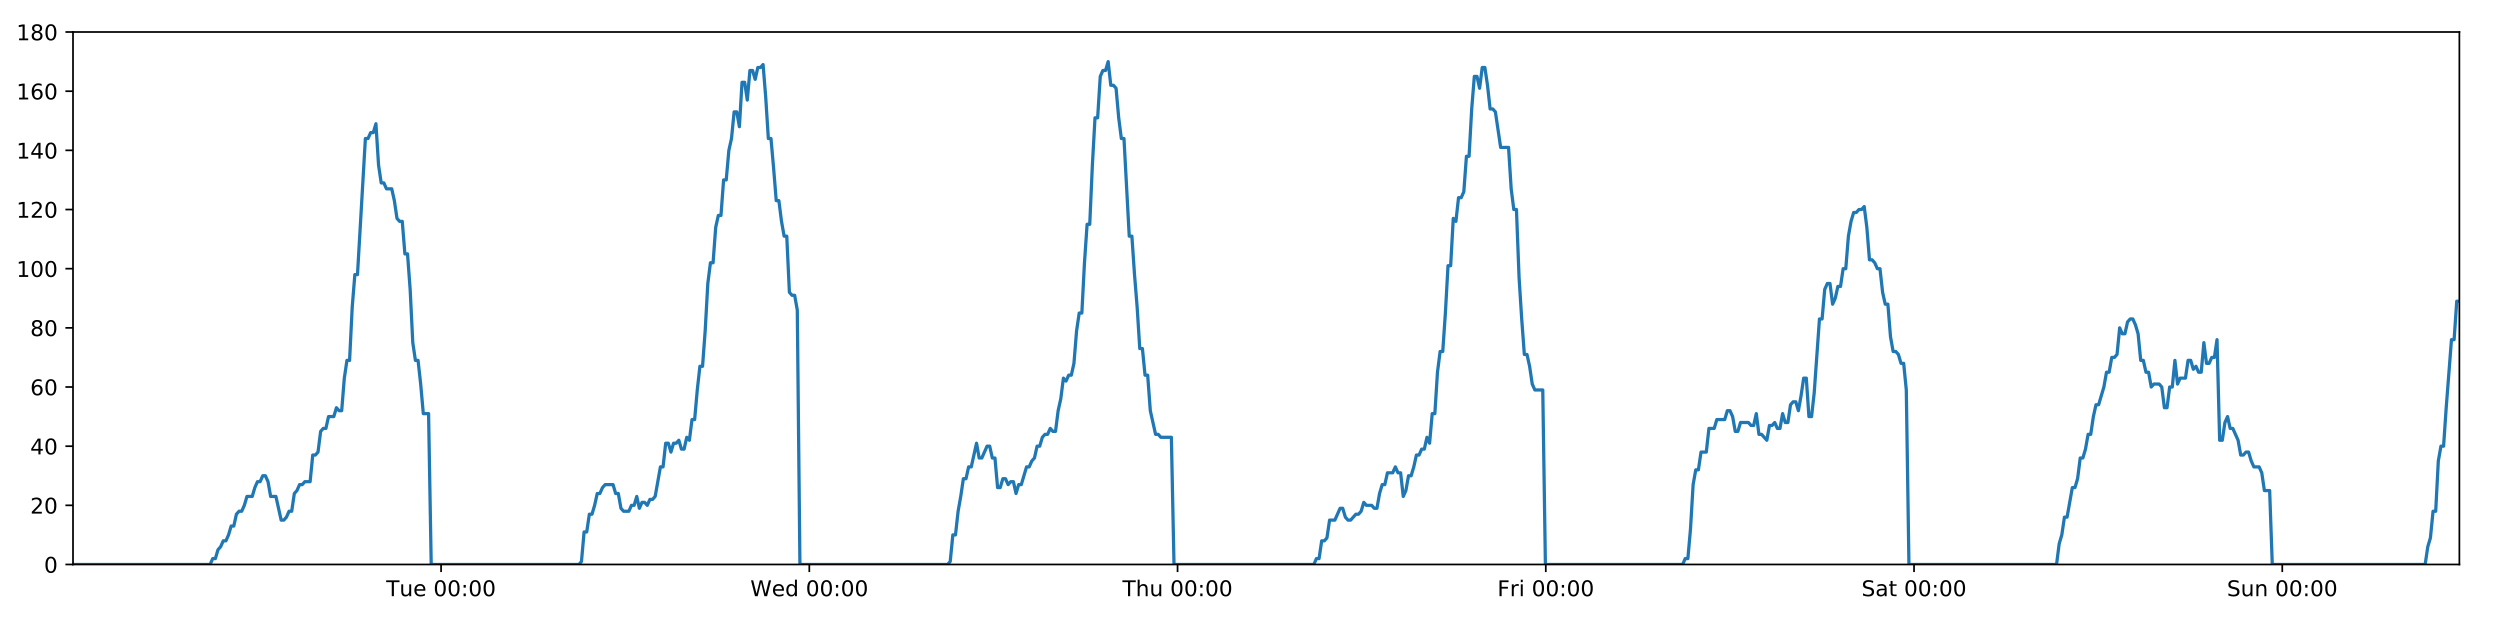 <?xml version="1.0" encoding="utf-8" standalone="no"?>
<!DOCTYPE svg PUBLIC "-//W3C//DTD SVG 1.1//EN"
  "http://www.w3.org/Graphics/SVG/1.1/DTD/svg11.dtd">
<!-- Created with matplotlib (https://matplotlib.org/) -->
<svg height="288pt" version="1.1" viewBox="0 0 1152 288" width="1152pt" xmlns="http://www.w3.org/2000/svg" xmlns:xlink="http://www.w3.org/1999/xlink">
 <defs>
  <style type="text/css">
*{stroke-linecap:butt;stroke-linejoin:round;}
  </style>
 </defs>
 <g id="figure_1">
  <g id="patch_1">
   <path d="M 0 288 
L 1152 288 
L 1152 0 
L 0 0 
z
" style="fill:#ffffff;"/>
  </g>
  <g id="axes_1">
   <g id="patch_2">
    <path d="M 33.64 260.12 
L 1133.28 260.12 
L 1133.28 14.76 
L 33.64 14.76 
z
" style="fill:#ffffff;"/>
   </g>
   <g id="matplotlib.axis_1">
    <g id="xtick_1">
     <g id="line2d_1">
      <defs>
       <path d="M 0 0 
L 0 3.5 
" id="m3bf794b1e0" style="stroke:#000000;stroke-width:0.8;"/>
      </defs>
      <g>
       <use style="stroke:#000000;stroke-width:0.8;" x="203.248" xlink:href="#m3bf794b1e0" y="260.12"/>
      </g>
     </g>
     <g id="text_1">
      <!-- Tue 00:00 -->
      <defs>
       <path d="M -0.297 72.906 
L 61.375 72.906 
L 61.375 64.594 
L 35.5 64.594 
L 35.5 0 
L 25.594 0 
L 25.594 64.594 
L -0.297 64.594 
z
" id="DejaVuSans-84"/>
       <path d="M 8.5 21.578 
L 8.5 54.688 
L 17.484 54.688 
L 17.484 21.922 
Q 17.484 14.156 20.5 10.266 
Q 23.531 6.391 29.594 6.391 
Q 36.859 6.391 41.078 11.031 
Q 45.312 15.672 45.312 23.688 
L 45.312 54.688 
L 54.297 54.688 
L 54.297 0 
L 45.312 0 
L 45.312 8.406 
Q 42.047 3.422 37.719 1 
Q 33.406 -1.422 27.688 -1.422 
Q 18.266 -1.422 13.375 4.438 
Q 8.5 10.297 8.5 21.578 
z
M 31.109 56 
z
" id="DejaVuSans-117"/>
       <path d="M 56.203 29.594 
L 56.203 25.203 
L 14.891 25.203 
Q 15.484 15.922 20.484 11.062 
Q 25.484 6.203 34.422 6.203 
Q 39.594 6.203 44.453 7.469 
Q 49.312 8.734 54.109 11.281 
L 54.109 2.781 
Q 49.266 0.734 44.188 -0.344 
Q 39.109 -1.422 33.891 -1.422 
Q 20.797 -1.422 13.156 6.188 
Q 5.516 13.812 5.516 26.812 
Q 5.516 40.234 12.766 48.109 
Q 20.016 56 32.328 56 
Q 43.359 56 49.781 48.891 
Q 56.203 41.797 56.203 29.594 
z
M 47.219 32.234 
Q 47.125 39.594 43.094 43.984 
Q 39.062 48.391 32.422 48.391 
Q 24.906 48.391 20.391 44.141 
Q 15.875 39.891 15.188 32.172 
z
" id="DejaVuSans-101"/>
       <path id="DejaVuSans-32"/>
       <path d="M 31.781 66.406 
Q 24.172 66.406 20.328 58.906 
Q 16.5 51.422 16.5 36.375 
Q 16.5 21.391 20.328 13.891 
Q 24.172 6.391 31.781 6.391 
Q 39.453 6.391 43.281 13.891 
Q 47.125 21.391 47.125 36.375 
Q 47.125 51.422 43.281 58.906 
Q 39.453 66.406 31.781 66.406 
z
M 31.781 74.219 
Q 44.047 74.219 50.516 64.516 
Q 56.984 54.828 56.984 36.375 
Q 56.984 17.969 50.516 8.266 
Q 44.047 -1.422 31.781 -1.422 
Q 19.531 -1.422 13.062 8.266 
Q 6.594 17.969 6.594 36.375 
Q 6.594 54.828 13.062 64.516 
Q 19.531 74.219 31.781 74.219 
z
" id="DejaVuSans-48"/>
       <path d="M 11.719 12.406 
L 22.016 12.406 
L 22.016 0 
L 11.719 0 
z
M 11.719 51.703 
L 22.016 51.703 
L 22.016 39.312 
L 11.719 39.312 
z
" id="DejaVuSans-58"/>
      </defs>
      <g transform="translate(177.962 274.718)scale(0.1 -0.1)">
       <use xlink:href="#DejaVuSans-84"/>
       <use x="60.85" xlink:href="#DejaVuSans-117"/>
       <use x="124.229" xlink:href="#DejaVuSans-101"/>
       <use x="185.752" xlink:href="#DejaVuSans-32"/>
       <use x="217.539" xlink:href="#DejaVuSans-48"/>
       <use x="281.162" xlink:href="#DejaVuSans-48"/>
       <use x="344.785" xlink:href="#DejaVuSans-58"/>
       <use x="378.477" xlink:href="#DejaVuSans-48"/>
       <use x="442.1" xlink:href="#DejaVuSans-48"/>
      </g>
     </g>
    </g>
    <g id="xtick_2">
     <g id="line2d_2">
      <g>
       <use style="stroke:#000000;stroke-width:0.8;" x="372.932" xlink:href="#m3bf794b1e0" y="260.12"/>
      </g>
     </g>
     <g id="text_2">
      <!-- Wed 00:00 -->
      <defs>
       <path d="M 3.328 72.906 
L 13.281 72.906 
L 28.609 11.281 
L 43.891 72.906 
L 54.984 72.906 
L 70.312 11.281 
L 85.594 72.906 
L 95.609 72.906 
L 77.297 0 
L 64.891 0 
L 49.516 63.281 
L 33.984 0 
L 21.578 0 
z
" id="DejaVuSans-87"/>
       <path d="M 45.406 46.391 
L 45.406 75.984 
L 54.391 75.984 
L 54.391 0 
L 45.406 0 
L 45.406 8.203 
Q 42.578 3.328 38.25 0.953 
Q 33.938 -1.422 27.875 -1.422 
Q 17.969 -1.422 11.734 6.484 
Q 5.516 14.406 5.516 27.297 
Q 5.516 40.188 11.734 48.094 
Q 17.969 56 27.875 56 
Q 33.938 56 38.25 53.625 
Q 42.578 51.266 45.406 46.391 
z
M 14.797 27.297 
Q 14.797 17.391 18.875 11.75 
Q 22.953 6.109 30.078 6.109 
Q 37.203 6.109 41.297 11.75 
Q 45.406 17.391 45.406 27.297 
Q 45.406 37.203 41.297 42.844 
Q 37.203 48.484 30.078 48.484 
Q 22.953 48.484 18.875 42.844 
Q 14.797 37.203 14.797 27.297 
z
" id="DejaVuSans-100"/>
      </defs>
      <g transform="translate(345.743 274.718)scale(0.1 -0.1)">
       <use xlink:href="#DejaVuSans-87"/>
       <use x="98.799" xlink:href="#DejaVuSans-101"/>
       <use x="160.322" xlink:href="#DejaVuSans-100"/>
       <use x="223.799" xlink:href="#DejaVuSans-32"/>
       <use x="255.586" xlink:href="#DejaVuSans-48"/>
       <use x="319.209" xlink:href="#DejaVuSans-48"/>
       <use x="382.832" xlink:href="#DejaVuSans-58"/>
       <use x="416.523" xlink:href="#DejaVuSans-48"/>
       <use x="480.146" xlink:href="#DejaVuSans-48"/>
      </g>
     </g>
    </g>
    <g id="xtick_3">
     <g id="line2d_3">
      <g>
       <use style="stroke:#000000;stroke-width:0.8;" x="542.616" xlink:href="#m3bf794b1e0" y="260.12"/>
      </g>
     </g>
     <g id="text_3">
      <!-- Thu 00:00 -->
      <defs>
       <path d="M 54.891 33.016 
L 54.891 0 
L 45.906 0 
L 45.906 32.719 
Q 45.906 40.484 42.875 44.328 
Q 39.844 48.188 33.797 48.188 
Q 26.516 48.188 22.312 43.547 
Q 18.109 38.922 18.109 30.906 
L 18.109 0 
L 9.078 0 
L 9.078 75.984 
L 18.109 75.984 
L 18.109 46.188 
Q 21.344 51.125 25.703 53.562 
Q 30.078 56 35.797 56 
Q 45.219 56 50.047 50.172 
Q 54.891 44.344 54.891 33.016 
z
" id="DejaVuSans-104"/>
      </defs>
      <g transform="translate(517.227 274.718)scale(0.1 -0.1)">
       <use xlink:href="#DejaVuSans-84"/>
       <use x="61.084" xlink:href="#DejaVuSans-104"/>
       <use x="124.463" xlink:href="#DejaVuSans-117"/>
       <use x="187.842" xlink:href="#DejaVuSans-32"/>
       <use x="219.629" xlink:href="#DejaVuSans-48"/>
       <use x="283.252" xlink:href="#DejaVuSans-48"/>
       <use x="346.875" xlink:href="#DejaVuSans-58"/>
       <use x="380.566" xlink:href="#DejaVuSans-48"/>
       <use x="444.189" xlink:href="#DejaVuSans-48"/>
      </g>
     </g>
    </g>
    <g id="xtick_4">
     <g id="line2d_4">
      <g>
       <use style="stroke:#000000;stroke-width:0.8;" x="712.3" xlink:href="#m3bf794b1e0" y="260.12"/>
      </g>
     </g>
     <g id="text_4">
      <!-- Fri 00:00 -->
      <defs>
       <path d="M 9.812 72.906 
L 51.703 72.906 
L 51.703 64.594 
L 19.672 64.594 
L 19.672 43.109 
L 48.578 43.109 
L 48.578 34.812 
L 19.672 34.812 
L 19.672 0 
L 9.812 0 
z
" id="DejaVuSans-70"/>
       <path d="M 41.109 46.297 
Q 39.594 47.172 37.812 47.578 
Q 36.031 48 33.891 48 
Q 26.266 48 22.188 43.047 
Q 18.109 38.094 18.109 28.812 
L 18.109 0 
L 9.078 0 
L 9.078 54.688 
L 18.109 54.688 
L 18.109 46.188 
Q 20.953 51.172 25.484 53.578 
Q 30.031 56 36.531 56 
Q 37.453 56 38.578 55.875 
Q 39.703 55.766 41.062 55.516 
z
" id="DejaVuSans-114"/>
       <path d="M 9.422 54.688 
L 18.406 54.688 
L 18.406 0 
L 9.422 0 
z
M 9.422 75.984 
L 18.406 75.984 
L 18.406 64.594 
L 9.422 64.594 
z
" id="DejaVuSans-105"/>
      </defs>
      <g transform="translate(689.987 274.718)scale(0.1 -0.1)">
       <use xlink:href="#DejaVuSans-70"/>
       <use x="57.41" xlink:href="#DejaVuSans-114"/>
       <use x="98.523" xlink:href="#DejaVuSans-105"/>
       <use x="126.307" xlink:href="#DejaVuSans-32"/>
       <use x="158.094" xlink:href="#DejaVuSans-48"/>
       <use x="221.717" xlink:href="#DejaVuSans-48"/>
       <use x="285.34" xlink:href="#DejaVuSans-58"/>
       <use x="319.031" xlink:href="#DejaVuSans-48"/>
       <use x="382.654" xlink:href="#DejaVuSans-48"/>
      </g>
     </g>
    </g>
    <g id="xtick_5">
     <g id="line2d_5">
      <g>
       <use style="stroke:#000000;stroke-width:0.8;" x="881.985" xlink:href="#m3bf794b1e0" y="260.12"/>
      </g>
     </g>
     <g id="text_5">
      <!-- Sat 00:00 -->
      <defs>
       <path d="M 53.516 70.516 
L 53.516 60.891 
Q 47.906 63.578 42.922 64.891 
Q 37.938 66.219 33.297 66.219 
Q 25.25 66.219 20.875 63.094 
Q 16.5 59.969 16.5 54.203 
Q 16.5 49.359 19.406 46.891 
Q 22.312 44.438 30.422 42.922 
L 36.375 41.703 
Q 47.406 39.594 52.656 34.297 
Q 57.906 29 57.906 20.125 
Q 57.906 9.516 50.797 4.047 
Q 43.703 -1.422 29.984 -1.422 
Q 24.812 -1.422 18.969 -0.25 
Q 13.141 0.922 6.891 3.219 
L 6.891 13.375 
Q 12.891 10.016 18.656 8.297 
Q 24.422 6.594 29.984 6.594 
Q 38.422 6.594 43.016 9.906 
Q 47.609 13.234 47.609 19.391 
Q 47.609 24.75 44.312 27.781 
Q 41.016 30.812 33.5 32.328 
L 27.484 33.5 
Q 16.453 35.688 11.516 40.375 
Q 6.594 45.062 6.594 53.422 
Q 6.594 63.094 13.406 68.656 
Q 20.219 74.219 32.172 74.219 
Q 37.312 74.219 42.625 73.281 
Q 47.953 72.359 53.516 70.516 
z
" id="DejaVuSans-83"/>
       <path d="M 34.281 27.484 
Q 23.391 27.484 19.188 25 
Q 14.984 22.516 14.984 16.5 
Q 14.984 11.719 18.141 8.906 
Q 21.297 6.109 26.703 6.109 
Q 34.188 6.109 38.703 11.406 
Q 43.219 16.703 43.219 25.484 
L 43.219 27.484 
z
M 52.203 31.203 
L 52.203 0 
L 43.219 0 
L 43.219 8.297 
Q 40.141 3.328 35.547 0.953 
Q 30.953 -1.422 24.312 -1.422 
Q 15.922 -1.422 10.953 3.297 
Q 6 8.016 6 15.922 
Q 6 25.141 12.172 29.828 
Q 18.359 34.516 30.609 34.516 
L 43.219 34.516 
L 43.219 35.406 
Q 43.219 41.609 39.141 45 
Q 35.062 48.391 27.688 48.391 
Q 23 48.391 18.547 47.266 
Q 14.109 46.141 10.016 43.891 
L 10.016 52.203 
Q 14.938 54.109 19.578 55.047 
Q 24.219 56 28.609 56 
Q 40.484 56 46.344 49.844 
Q 52.203 43.703 52.203 31.203 
z
" id="DejaVuSans-97"/>
       <path d="M 18.312 70.219 
L 18.312 54.688 
L 36.812 54.688 
L 36.812 47.703 
L 18.312 47.703 
L 18.312 18.016 
Q 18.312 11.328 20.141 9.422 
Q 21.969 7.516 27.594 7.516 
L 36.812 7.516 
L 36.812 0 
L 27.594 0 
Q 17.188 0 13.234 3.875 
Q 9.281 7.766 9.281 18.016 
L 9.281 47.703 
L 2.688 47.703 
L 2.688 54.688 
L 9.281 54.688 
L 9.281 70.219 
z
" id="DejaVuSans-116"/>
      </defs>
      <g transform="translate(857.788 274.718)scale(0.1 -0.1)">
       <use xlink:href="#DejaVuSans-83"/>
       <use x="63.477" xlink:href="#DejaVuSans-97"/>
       <use x="124.756" xlink:href="#DejaVuSans-116"/>
       <use x="163.965" xlink:href="#DejaVuSans-32"/>
       <use x="195.752" xlink:href="#DejaVuSans-48"/>
       <use x="259.375" xlink:href="#DejaVuSans-48"/>
       <use x="322.998" xlink:href="#DejaVuSans-58"/>
       <use x="356.689" xlink:href="#DejaVuSans-48"/>
       <use x="420.312" xlink:href="#DejaVuSans-48"/>
      </g>
     </g>
    </g>
    <g id="xtick_6">
     <g id="line2d_6">
      <g>
       <use style="stroke:#000000;stroke-width:0.8;" x="1051.669" xlink:href="#m3bf794b1e0" y="260.12"/>
      </g>
     </g>
     <g id="text_6">
      <!-- Sun 00:00 -->
      <defs>
       <path d="M 54.891 33.016 
L 54.891 0 
L 45.906 0 
L 45.906 32.719 
Q 45.906 40.484 42.875 44.328 
Q 39.844 48.188 33.797 48.188 
Q 26.516 48.188 22.312 43.547 
Q 18.109 38.922 18.109 30.906 
L 18.109 0 
L 9.078 0 
L 9.078 54.688 
L 18.109 54.688 
L 18.109 46.188 
Q 21.344 51.125 25.703 53.562 
Q 30.078 56 35.797 56 
Q 45.219 56 50.047 50.172 
Q 54.891 44.344 54.891 33.016 
z
" id="DejaVuSans-110"/>
      </defs>
      <g transform="translate(1026.159 274.718)scale(0.1 -0.1)">
       <use xlink:href="#DejaVuSans-83"/>
       <use x="63.477" xlink:href="#DejaVuSans-117"/>
       <use x="126.855" xlink:href="#DejaVuSans-110"/>
       <use x="190.234" xlink:href="#DejaVuSans-32"/>
       <use x="222.021" xlink:href="#DejaVuSans-48"/>
       <use x="285.645" xlink:href="#DejaVuSans-48"/>
       <use x="349.268" xlink:href="#DejaVuSans-58"/>
       <use x="382.959" xlink:href="#DejaVuSans-48"/>
       <use x="446.582" xlink:href="#DejaVuSans-48"/>
      </g>
     </g>
    </g>
   </g>
   <g id="matplotlib.axis_2">
    <g id="ytick_1">
     <g id="line2d_7">
      <defs>
       <path d="M 0 0 
L -3.5 0 
" id="mb74e0b4cd4" style="stroke:#000000;stroke-width:0.8;"/>
      </defs>
      <g>
       <use style="stroke:#000000;stroke-width:0.8;" x="33.64" xlink:href="#mb74e0b4cd4" y="260.12"/>
      </g>
     </g>
     <g id="text_7">
      <!-- 0 -->
      <g transform="translate(20.277 263.919)scale(0.1 -0.1)">
       <use xlink:href="#DejaVuSans-48"/>
      </g>
     </g>
    </g>
    <g id="ytick_2">
     <g id="line2d_8">
      <g>
       <use style="stroke:#000000;stroke-width:0.8;" x="33.64" xlink:href="#mb74e0b4cd4" y="232.858"/>
      </g>
     </g>
     <g id="text_8">
      <!-- 20 -->
      <defs>
       <path d="M 19.188 8.297 
L 53.609 8.297 
L 53.609 0 
L 7.328 0 
L 7.328 8.297 
Q 12.938 14.109 22.625 23.891 
Q 32.328 33.688 34.812 36.531 
Q 39.547 41.844 41.422 45.531 
Q 43.312 49.219 43.312 52.781 
Q 43.312 58.594 39.234 62.25 
Q 35.156 65.922 28.609 65.922 
Q 23.969 65.922 18.812 64.312 
Q 13.672 62.703 7.812 59.422 
L 7.812 69.391 
Q 13.766 71.781 18.938 73 
Q 24.125 74.219 28.422 74.219 
Q 39.75 74.219 46.484 68.547 
Q 53.219 62.891 53.219 53.422 
Q 53.219 48.922 51.531 44.891 
Q 49.859 40.875 45.406 35.406 
Q 44.188 33.984 37.641 27.219 
Q 31.109 20.453 19.188 8.297 
z
" id="DejaVuSans-50"/>
      </defs>
      <g transform="translate(13.915 236.657)scale(0.1 -0.1)">
       <use xlink:href="#DejaVuSans-50"/>
       <use x="63.623" xlink:href="#DejaVuSans-48"/>
      </g>
     </g>
    </g>
    <g id="ytick_3">
     <g id="line2d_9">
      <g>
       <use style="stroke:#000000;stroke-width:0.8;" x="33.64" xlink:href="#mb74e0b4cd4" y="205.596"/>
      </g>
     </g>
     <g id="text_9">
      <!-- 40 -->
      <defs>
       <path d="M 37.797 64.312 
L 12.891 25.391 
L 37.797 25.391 
z
M 35.203 72.906 
L 47.609 72.906 
L 47.609 25.391 
L 58.016 25.391 
L 58.016 17.188 
L 47.609 17.188 
L 47.609 0 
L 37.797 0 
L 37.797 17.188 
L 4.891 17.188 
L 4.891 26.703 
z
" id="DejaVuSans-52"/>
      </defs>
      <g transform="translate(13.915 209.395)scale(0.1 -0.1)">
       <use xlink:href="#DejaVuSans-52"/>
       <use x="63.623" xlink:href="#DejaVuSans-48"/>
      </g>
     </g>
    </g>
    <g id="ytick_4">
     <g id="line2d_10">
      <g>
       <use style="stroke:#000000;stroke-width:0.8;" x="33.64" xlink:href="#mb74e0b4cd4" y="178.333"/>
      </g>
     </g>
     <g id="text_10">
      <!-- 60 -->
      <defs>
       <path d="M 33.016 40.375 
Q 26.375 40.375 22.484 35.828 
Q 18.609 31.297 18.609 23.391 
Q 18.609 15.531 22.484 10.953 
Q 26.375 6.391 33.016 6.391 
Q 39.656 6.391 43.531 10.953 
Q 47.406 15.531 47.406 23.391 
Q 47.406 31.297 43.531 35.828 
Q 39.656 40.375 33.016 40.375 
z
M 52.594 71.297 
L 52.594 62.312 
Q 48.875 64.062 45.094 64.984 
Q 41.312 65.922 37.594 65.922 
Q 27.828 65.922 22.672 59.328 
Q 17.531 52.734 16.797 39.406 
Q 19.672 43.656 24.016 45.922 
Q 28.375 48.188 33.594 48.188 
Q 44.578 48.188 50.953 41.516 
Q 57.328 34.859 57.328 23.391 
Q 57.328 12.156 50.688 5.359 
Q 44.047 -1.422 33.016 -1.422 
Q 20.359 -1.422 13.672 8.266 
Q 6.984 17.969 6.984 36.375 
Q 6.984 53.656 15.188 63.938 
Q 23.391 74.219 37.203 74.219 
Q 40.922 74.219 44.703 73.484 
Q 48.484 72.75 52.594 71.297 
z
" id="DejaVuSans-54"/>
      </defs>
      <g transform="translate(13.915 182.133)scale(0.1 -0.1)">
       <use xlink:href="#DejaVuSans-54"/>
       <use x="63.623" xlink:href="#DejaVuSans-48"/>
      </g>
     </g>
    </g>
    <g id="ytick_5">
     <g id="line2d_11">
      <g>
       <use style="stroke:#000000;stroke-width:0.8;" x="33.64" xlink:href="#mb74e0b4cd4" y="151.071"/>
      </g>
     </g>
     <g id="text_11">
      <!-- 80 -->
      <defs>
       <path d="M 31.781 34.625 
Q 24.75 34.625 20.719 30.859 
Q 16.703 27.094 16.703 20.516 
Q 16.703 13.922 20.719 10.156 
Q 24.75 6.391 31.781 6.391 
Q 38.812 6.391 42.859 10.172 
Q 46.922 13.969 46.922 20.516 
Q 46.922 27.094 42.891 30.859 
Q 38.875 34.625 31.781 34.625 
z
M 21.922 38.812 
Q 15.578 40.375 12.031 44.719 
Q 8.5 49.078 8.5 55.328 
Q 8.5 64.062 14.719 69.141 
Q 20.953 74.219 31.781 74.219 
Q 42.672 74.219 48.875 69.141 
Q 55.078 64.062 55.078 55.328 
Q 55.078 49.078 51.531 44.719 
Q 48 40.375 41.703 38.812 
Q 48.828 37.156 52.797 32.312 
Q 56.781 27.484 56.781 20.516 
Q 56.781 9.906 50.312 4.234 
Q 43.844 -1.422 31.781 -1.422 
Q 19.734 -1.422 13.25 4.234 
Q 6.781 9.906 6.781 20.516 
Q 6.781 27.484 10.781 32.312 
Q 14.797 37.156 21.922 38.812 
z
M 18.312 54.391 
Q 18.312 48.734 21.844 45.562 
Q 25.391 42.391 31.781 42.391 
Q 38.141 42.391 41.719 45.562 
Q 45.312 48.734 45.312 54.391 
Q 45.312 60.062 41.719 63.234 
Q 38.141 66.406 31.781 66.406 
Q 25.391 66.406 21.844 63.234 
Q 18.312 60.062 18.312 54.391 
z
" id="DejaVuSans-56"/>
      </defs>
      <g transform="translate(13.915 154.87)scale(0.1 -0.1)">
       <use xlink:href="#DejaVuSans-56"/>
       <use x="63.623" xlink:href="#DejaVuSans-48"/>
      </g>
     </g>
    </g>
    <g id="ytick_6">
     <g id="line2d_12">
      <g>
       <use style="stroke:#000000;stroke-width:0.8;" x="33.64" xlink:href="#mb74e0b4cd4" y="123.809"/>
      </g>
     </g>
     <g id="text_12">
      <!-- 100 -->
      <defs>
       <path d="M 12.406 8.297 
L 28.516 8.297 
L 28.516 63.922 
L 10.984 60.406 
L 10.984 69.391 
L 28.422 72.906 
L 38.281 72.906 
L 38.281 8.297 
L 54.391 8.297 
L 54.391 0 
L 12.406 0 
z
" id="DejaVuSans-49"/>
      </defs>
      <g transform="translate(7.553 127.608)scale(0.1 -0.1)">
       <use xlink:href="#DejaVuSans-49"/>
       <use x="63.623" xlink:href="#DejaVuSans-48"/>
       <use x="127.246" xlink:href="#DejaVuSans-48"/>
      </g>
     </g>
    </g>
    <g id="ytick_7">
     <g id="line2d_13">
      <g>
       <use style="stroke:#000000;stroke-width:0.8;" x="33.64" xlink:href="#mb74e0b4cd4" y="96.547"/>
      </g>
     </g>
     <g id="text_13">
      <!-- 120 -->
      <g transform="translate(7.553 100.346)scale(0.1 -0.1)">
       <use xlink:href="#DejaVuSans-49"/>
       <use x="63.623" xlink:href="#DejaVuSans-50"/>
       <use x="127.246" xlink:href="#DejaVuSans-48"/>
      </g>
     </g>
    </g>
    <g id="ytick_8">
     <g id="line2d_14">
      <g>
       <use style="stroke:#000000;stroke-width:0.8;" x="33.64" xlink:href="#mb74e0b4cd4" y="69.284"/>
      </g>
     </g>
     <g id="text_14">
      <!-- 140 -->
      <g transform="translate(7.553 73.084)scale(0.1 -0.1)">
       <use xlink:href="#DejaVuSans-49"/>
       <use x="63.623" xlink:href="#DejaVuSans-52"/>
       <use x="127.246" xlink:href="#DejaVuSans-48"/>
      </g>
     </g>
    </g>
    <g id="ytick_9">
     <g id="line2d_15">
      <g>
       <use style="stroke:#000000;stroke-width:0.8;" x="33.64" xlink:href="#mb74e0b4cd4" y="42.022"/>
      </g>
     </g>
     <g id="text_15">
      <!-- 160 -->
      <g transform="translate(7.553 45.821)scale(0.1 -0.1)">
       <use xlink:href="#DejaVuSans-49"/>
       <use x="63.623" xlink:href="#DejaVuSans-54"/>
       <use x="127.246" xlink:href="#DejaVuSans-48"/>
      </g>
     </g>
    </g>
    <g id="ytick_10">
     <g id="line2d_16">
      <g>
       <use style="stroke:#000000;stroke-width:0.8;" x="33.64" xlink:href="#mb74e0b4cd4" y="14.76"/>
      </g>
     </g>
     <g id="text_16">
      <!-- 180 -->
      <g transform="translate(7.553 18.559)scale(0.1 -0.1)">
       <use xlink:href="#DejaVuSans-49"/>
       <use x="63.623" xlink:href="#DejaVuSans-56"/>
       <use x="127.246" xlink:href="#DejaVuSans-48"/>
      </g>
     </g>
    </g>
   </g>
   <g id="line2d_17">
    <path clip-path="url(#p6ed10c9fad)" d="M 33.64 260.12 
L 96.834 260.12 
L 98.026 257.394 
L 99.242 257.394 
L 100.453 253.304 
L 101.665 251.941 
L 102.879 249.215 
L 104.092 249.215 
L 105.306 246.489 
L 106.519 242.4 
L 107.731 242.4 
L 108.944 236.947 
L 110.158 235.584 
L 111.372 235.584 
L 112.586 232.858 
L 113.797 228.768 
L 116.222 228.768 
L 117.434 224.679 
L 118.647 221.953 
L 119.86 221.953 
L 121.075 219.227 
L 122.289 219.227 
L 123.503 221.953 
L 124.714 228.768 
L 127.137 228.768 
L 129.56 239.673 
L 130.776 239.673 
L 131.989 238.31 
L 133.204 235.584 
L 134.415 235.584 
L 135.627 227.405 
L 136.838 226.042 
L 138.05 223.316 
L 139.261 223.316 
L 140.475 221.953 
L 142.899 221.953 
L 144.113 209.685 
L 145.325 209.685 
L 146.537 208.322 
L 147.749 198.78 
L 148.964 197.417 
L 150.176 197.417 
L 151.388 191.964 
L 153.812 191.964 
L 155.026 187.875 
L 156.238 189.238 
L 157.45 189.238 
L 158.661 174.244 
L 159.874 166.065 
L 161.086 166.065 
L 162.3 141.529 
L 163.515 126.535 
L 164.728 126.535 
L 168.37 63.832 
L 169.585 63.832 
L 170.799 61.106 
L 172.013 61.106 
L 173.227 57.016 
L 174.442 76.1 
L 175.658 84.279 
L 176.872 84.279 
L 178.084 87.005 
L 180.508 87.005 
L 181.721 92.457 
L 182.933 100.636 
L 184.147 101.999 
L 185.361 101.999 
L 186.573 116.993 
L 187.785 116.993 
L 188.998 133.351 
L 190.211 157.887 
L 191.423 166.065 
L 192.636 166.065 
L 193.848 176.97 
L 195.061 190.601 
L 197.488 190.601 
L 198.701 260.12 
L 266.745 260.12 
L 267.937 258.757 
L 269.15 245.126 
L 270.361 245.126 
L 271.573 236.947 
L 272.787 236.947 
L 273.999 232.858 
L 275.211 227.405 
L 276.423 227.405 
L 277.636 224.679 
L 278.85 223.316 
L 282.49 223.316 
L 283.702 227.405 
L 284.916 227.405 
L 286.133 234.221 
L 287.345 235.584 
L 289.773 235.584 
L 290.987 232.858 
L 292.2 232.858 
L 293.412 228.768 
L 294.624 234.221 
L 295.835 231.495 
L 297.05 231.495 
L 298.262 232.858 
L 299.473 230.132 
L 300.685 230.132 
L 301.897 228.768 
L 304.323 215.137 
L 305.535 215.137 
L 306.747 204.232 
L 307.959 204.232 
L 309.172 208.322 
L 310.383 204.232 
L 311.595 204.232 
L 312.806 202.869 
L 314.017 206.959 
L 315.231 206.959 
L 316.453 201.506 
L 317.666 202.869 
L 318.878 193.328 
L 320.09 193.328 
L 321.303 179.696 
L 322.518 168.792 
L 323.731 168.792 
L 324.946 152.434 
L 326.161 130.624 
L 327.372 121.083 
L 328.585 121.083 
L 329.797 104.725 
L 331.009 99.273 
L 332.222 99.273 
L 333.434 82.916 
L 334.648 82.916 
L 335.86 69.284 
L 337.073 63.832 
L 338.286 51.564 
L 339.499 51.564 
L 340.711 58.38 
L 341.924 37.933 
L 343.137 37.933 
L 344.349 46.112 
L 345.562 32.48 
L 346.774 32.48 
L 347.987 36.57 
L 349.198 31.117 
L 350.411 31.117 
L 351.624 29.754 
L 352.838 44.748 
L 354.051 63.832 
L 355.264 63.832 
L 356.476 77.463 
L 357.691 92.457 
L 358.903 92.457 
L 360.115 101.999 
L 361.328 108.815 
L 362.54 108.815 
L 363.753 134.714 
L 364.966 136.077 
L 366.178 136.077 
L 367.391 142.892 
L 368.604 260.12 
L 436.647 260.12 
L 437.859 258.757 
L 439.071 246.489 
L 440.285 246.489 
L 441.496 235.584 
L 442.708 228.768 
L 443.921 220.59 
L 445.133 220.59 
L 446.346 215.137 
L 447.56 215.137 
L 449.986 204.232 
L 451.2 211.048 
L 452.413 211.048 
L 454.838 205.596 
L 456.051 205.596 
L 457.263 211.048 
L 458.476 211.048 
L 459.69 224.679 
L 460.902 224.679 
L 462.115 220.59 
L 463.327 220.59 
L 464.544 223.316 
L 465.756 221.953 
L 466.971 221.953 
L 468.184 227.405 
L 469.397 223.316 
L 470.609 223.316 
L 473.038 215.137 
L 474.251 215.137 
L 475.465 212.411 
L 476.678 211.048 
L 477.891 205.596 
L 479.103 205.596 
L 480.317 201.506 
L 481.529 200.143 
L 482.741 200.143 
L 483.954 197.417 
L 485.167 198.78 
L 486.38 198.78 
L 487.592 189.238 
L 488.805 183.786 
L 490.018 174.244 
L 491.23 175.607 
L 492.447 172.881 
L 493.66 172.881 
L 494.873 167.428 
L 496.089 152.434 
L 497.301 144.256 
L 498.513 144.256 
L 499.726 121.083 
L 500.939 103.362 
L 502.152 103.362 
L 503.367 76.1 
L 504.579 54.29 
L 505.791 54.29 
L 507.002 35.207 
L 508.218 32.48 
L 509.429 32.48 
L 510.641 28.391 
L 511.855 39.296 
L 513.07 39.296 
L 514.281 40.659 
L 515.496 54.29 
L 516.713 63.832 
L 517.927 63.832 
L 520.355 108.815 
L 521.57 108.815 
L 522.784 126.535 
L 523.997 141.529 
L 525.21 160.613 
L 526.423 160.613 
L 527.636 172.881 
L 528.848 172.881 
L 530.063 189.238 
L 532.489 200.143 
L 533.702 200.143 
L 534.916 201.506 
L 539.767 201.506 
L 540.98 260.12 
L 605.416 260.12 
L 606.609 257.394 
L 607.821 257.394 
L 609.035 249.215 
L 610.247 249.215 
L 611.458 247.852 
L 612.67 239.673 
L 615.094 239.673 
L 617.52 234.221 
L 618.731 234.221 
L 619.943 238.31 
L 621.156 239.673 
L 622.367 239.673 
L 624.791 236.947 
L 626.003 236.947 
L 627.215 235.584 
L 628.427 231.495 
L 629.638 232.858 
L 632.065 232.858 
L 633.277 234.221 
L 634.489 234.221 
L 635.701 227.405 
L 636.913 223.316 
L 638.125 223.316 
L 639.339 217.864 
L 641.763 217.864 
L 642.975 215.137 
L 644.188 217.864 
L 645.403 217.864 
L 646.615 228.768 
L 647.83 226.042 
L 649.044 219.227 
L 650.256 219.227 
L 651.469 215.137 
L 652.683 209.685 
L 653.896 209.685 
L 655.108 206.959 
L 656.325 206.959 
L 657.539 201.506 
L 658.751 204.232 
L 659.966 190.601 
L 661.178 190.601 
L 662.39 171.518 
L 663.604 161.976 
L 664.817 161.976 
L 666.032 144.256 
L 667.245 122.446 
L 668.459 122.446 
L 669.671 100.636 
L 670.884 101.999 
L 672.097 91.094 
L 673.311 91.094 
L 674.523 88.368 
L 675.736 72.011 
L 676.948 72.011 
L 678.161 50.201 
L 679.374 35.207 
L 680.587 35.207 
L 681.799 40.659 
L 683.012 31.117 
L 684.225 31.117 
L 685.438 39.296 
L 686.651 50.201 
L 687.863 50.201 
L 689.076 51.564 
L 691.501 67.921 
L 695.139 67.921 
L 696.351 87.005 
L 697.565 96.547 
L 698.778 96.547 
L 699.99 127.898 
L 701.203 146.982 
L 702.417 163.339 
L 703.63 163.339 
L 704.842 168.792 
L 706.055 176.97 
L 707.268 179.696 
L 710.906 179.696 
L 712.119 260.12 
L 775.363 260.12 
L 776.555 257.394 
L 777.767 257.394 
L 778.979 243.763 
L 780.191 223.316 
L 781.405 216.5 
L 782.617 216.5 
L 783.831 208.322 
L 786.257 208.322 
L 787.471 197.417 
L 789.9 197.417 
L 791.115 193.328 
L 794.752 193.328 
L 795.965 189.238 
L 797.178 189.238 
L 798.391 191.964 
L 799.604 198.78 
L 800.816 198.78 
L 802.029 194.691 
L 805.667 194.691 
L 806.878 196.054 
L 808.09 196.054 
L 809.303 190.601 
L 810.515 200.143 
L 811.728 200.143 
L 814.151 202.869 
L 815.364 196.054 
L 816.576 196.054 
L 817.788 194.691 
L 819.001 197.417 
L 820.214 197.417 
L 821.428 190.601 
L 822.642 194.691 
L 823.854 194.691 
L 825.067 186.512 
L 826.28 185.149 
L 827.491 185.149 
L 828.703 189.238 
L 829.917 182.423 
L 831.129 174.244 
L 832.341 174.244 
L 833.553 191.964 
L 834.766 191.964 
L 835.979 181.06 
L 838.405 146.982 
L 839.619 146.982 
L 840.832 133.351 
L 842.044 130.624 
L 843.256 130.624 
L 844.468 140.166 
L 845.68 137.44 
L 846.894 131.988 
L 848.107 131.988 
L 849.318 123.809 
L 850.533 123.809 
L 851.747 108.815 
L 852.96 101.999 
L 854.172 97.91 
L 855.387 97.91 
L 856.599 96.547 
L 857.811 96.547 
L 859.023 95.184 
L 860.235 104.725 
L 861.447 119.72 
L 862.659 119.72 
L 863.871 121.083 
L 865.083 123.809 
L 866.294 123.809 
L 867.506 134.714 
L 868.718 140.166 
L 869.93 140.166 
L 871.142 155.16 
L 872.353 161.976 
L 873.568 161.976 
L 874.78 163.339 
L 875.994 167.428 
L 877.209 167.428 
L 878.424 179.696 
L 879.638 260.12 
L 947.655 260.12 
L 948.866 250.578 
L 950.078 246.489 
L 951.292 238.31 
L 952.506 238.31 
L 954.929 224.679 
L 956.142 224.679 
L 957.353 220.59 
L 958.565 211.048 
L 959.777 211.048 
L 960.989 206.959 
L 962.2 200.143 
L 963.411 200.143 
L 964.622 191.964 
L 965.834 186.512 
L 967.044 186.512 
L 969.468 178.333 
L 970.679 171.518 
L 971.89 171.518 
L 973.104 164.702 
L 974.315 164.702 
L 975.529 163.339 
L 976.741 151.071 
L 977.954 153.797 
L 979.166 153.797 
L 980.377 148.345 
L 981.591 146.982 
L 982.805 146.982 
L 984.016 149.708 
L 985.23 153.797 
L 986.441 166.065 
L 987.653 166.065 
L 988.864 171.518 
L 990.076 171.518 
L 991.289 178.333 
L 992.5 176.97 
L 994.926 176.97 
L 996.137 178.333 
L 997.351 187.875 
L 998.563 187.875 
L 999.774 178.333 
L 1000.986 178.333 
L 1002.199 166.065 
L 1003.412 176.97 
L 1004.625 174.244 
L 1007.049 174.244 
L 1008.26 166.065 
L 1009.473 166.065 
L 1010.688 170.155 
L 1011.901 168.792 
L 1013.114 171.518 
L 1014.327 171.518 
L 1015.54 157.887 
L 1016.751 167.428 
L 1017.965 167.428 
L 1019.176 164.702 
L 1020.39 164.702 
L 1021.602 156.524 
L 1022.814 202.869 
L 1024.028 202.869 
L 1025.24 194.691 
L 1026.454 191.964 
L 1027.668 197.417 
L 1028.881 197.417 
L 1031.305 202.869 
L 1032.519 209.685 
L 1033.73 209.685 
L 1034.943 208.322 
L 1036.155 208.322 
L 1037.368 212.411 
L 1038.581 215.137 
L 1041.007 215.137 
L 1042.218 217.864 
L 1043.433 226.042 
L 1045.854 226.042 
L 1047.067 260.12 
L 1117.508 260.12 
L 1118.722 251.941 
L 1119.937 247.852 
L 1121.151 235.584 
L 1122.365 235.584 
L 1123.577 212.411 
L 1124.788 205.596 
L 1126 205.596 
L 1127.212 187.875 
L 1129.638 156.524 
L 1130.852 156.524 
L 1132.066 138.803 
L 1133.28 138.803 
L 1133.28 138.803 
" style="fill:none;stroke:#1f77b4;stroke-linecap:square;stroke-width:1.5;"/>
   </g>
   <g id="patch_3">
    <path d="M 33.64 260.12 
L 33.64 14.76 
" style="fill:none;stroke:#000000;stroke-linecap:square;stroke-linejoin:miter;stroke-width:0.8;"/>
   </g>
   <g id="patch_4">
    <path d="M 1133.28 260.12 
L 1133.28 14.76 
" style="fill:none;stroke:#000000;stroke-linecap:square;stroke-linejoin:miter;stroke-width:0.8;"/>
   </g>
   <g id="patch_5">
    <path d="M 33.64 260.12 
L 1133.28 260.12 
" style="fill:none;stroke:#000000;stroke-linecap:square;stroke-linejoin:miter;stroke-width:0.8;"/>
   </g>
   <g id="patch_6">
    <path d="M 33.64 14.76 
L 1133.28 14.76 
" style="fill:none;stroke:#000000;stroke-linecap:square;stroke-linejoin:miter;stroke-width:0.8;"/>
   </g>
  </g>
 </g>
 <defs>
  <clipPath id="p6ed10c9fad">
   <rect height="245.36" width="1099.64" x="33.64" y="14.76"/>
  </clipPath>
 </defs>
</svg>
